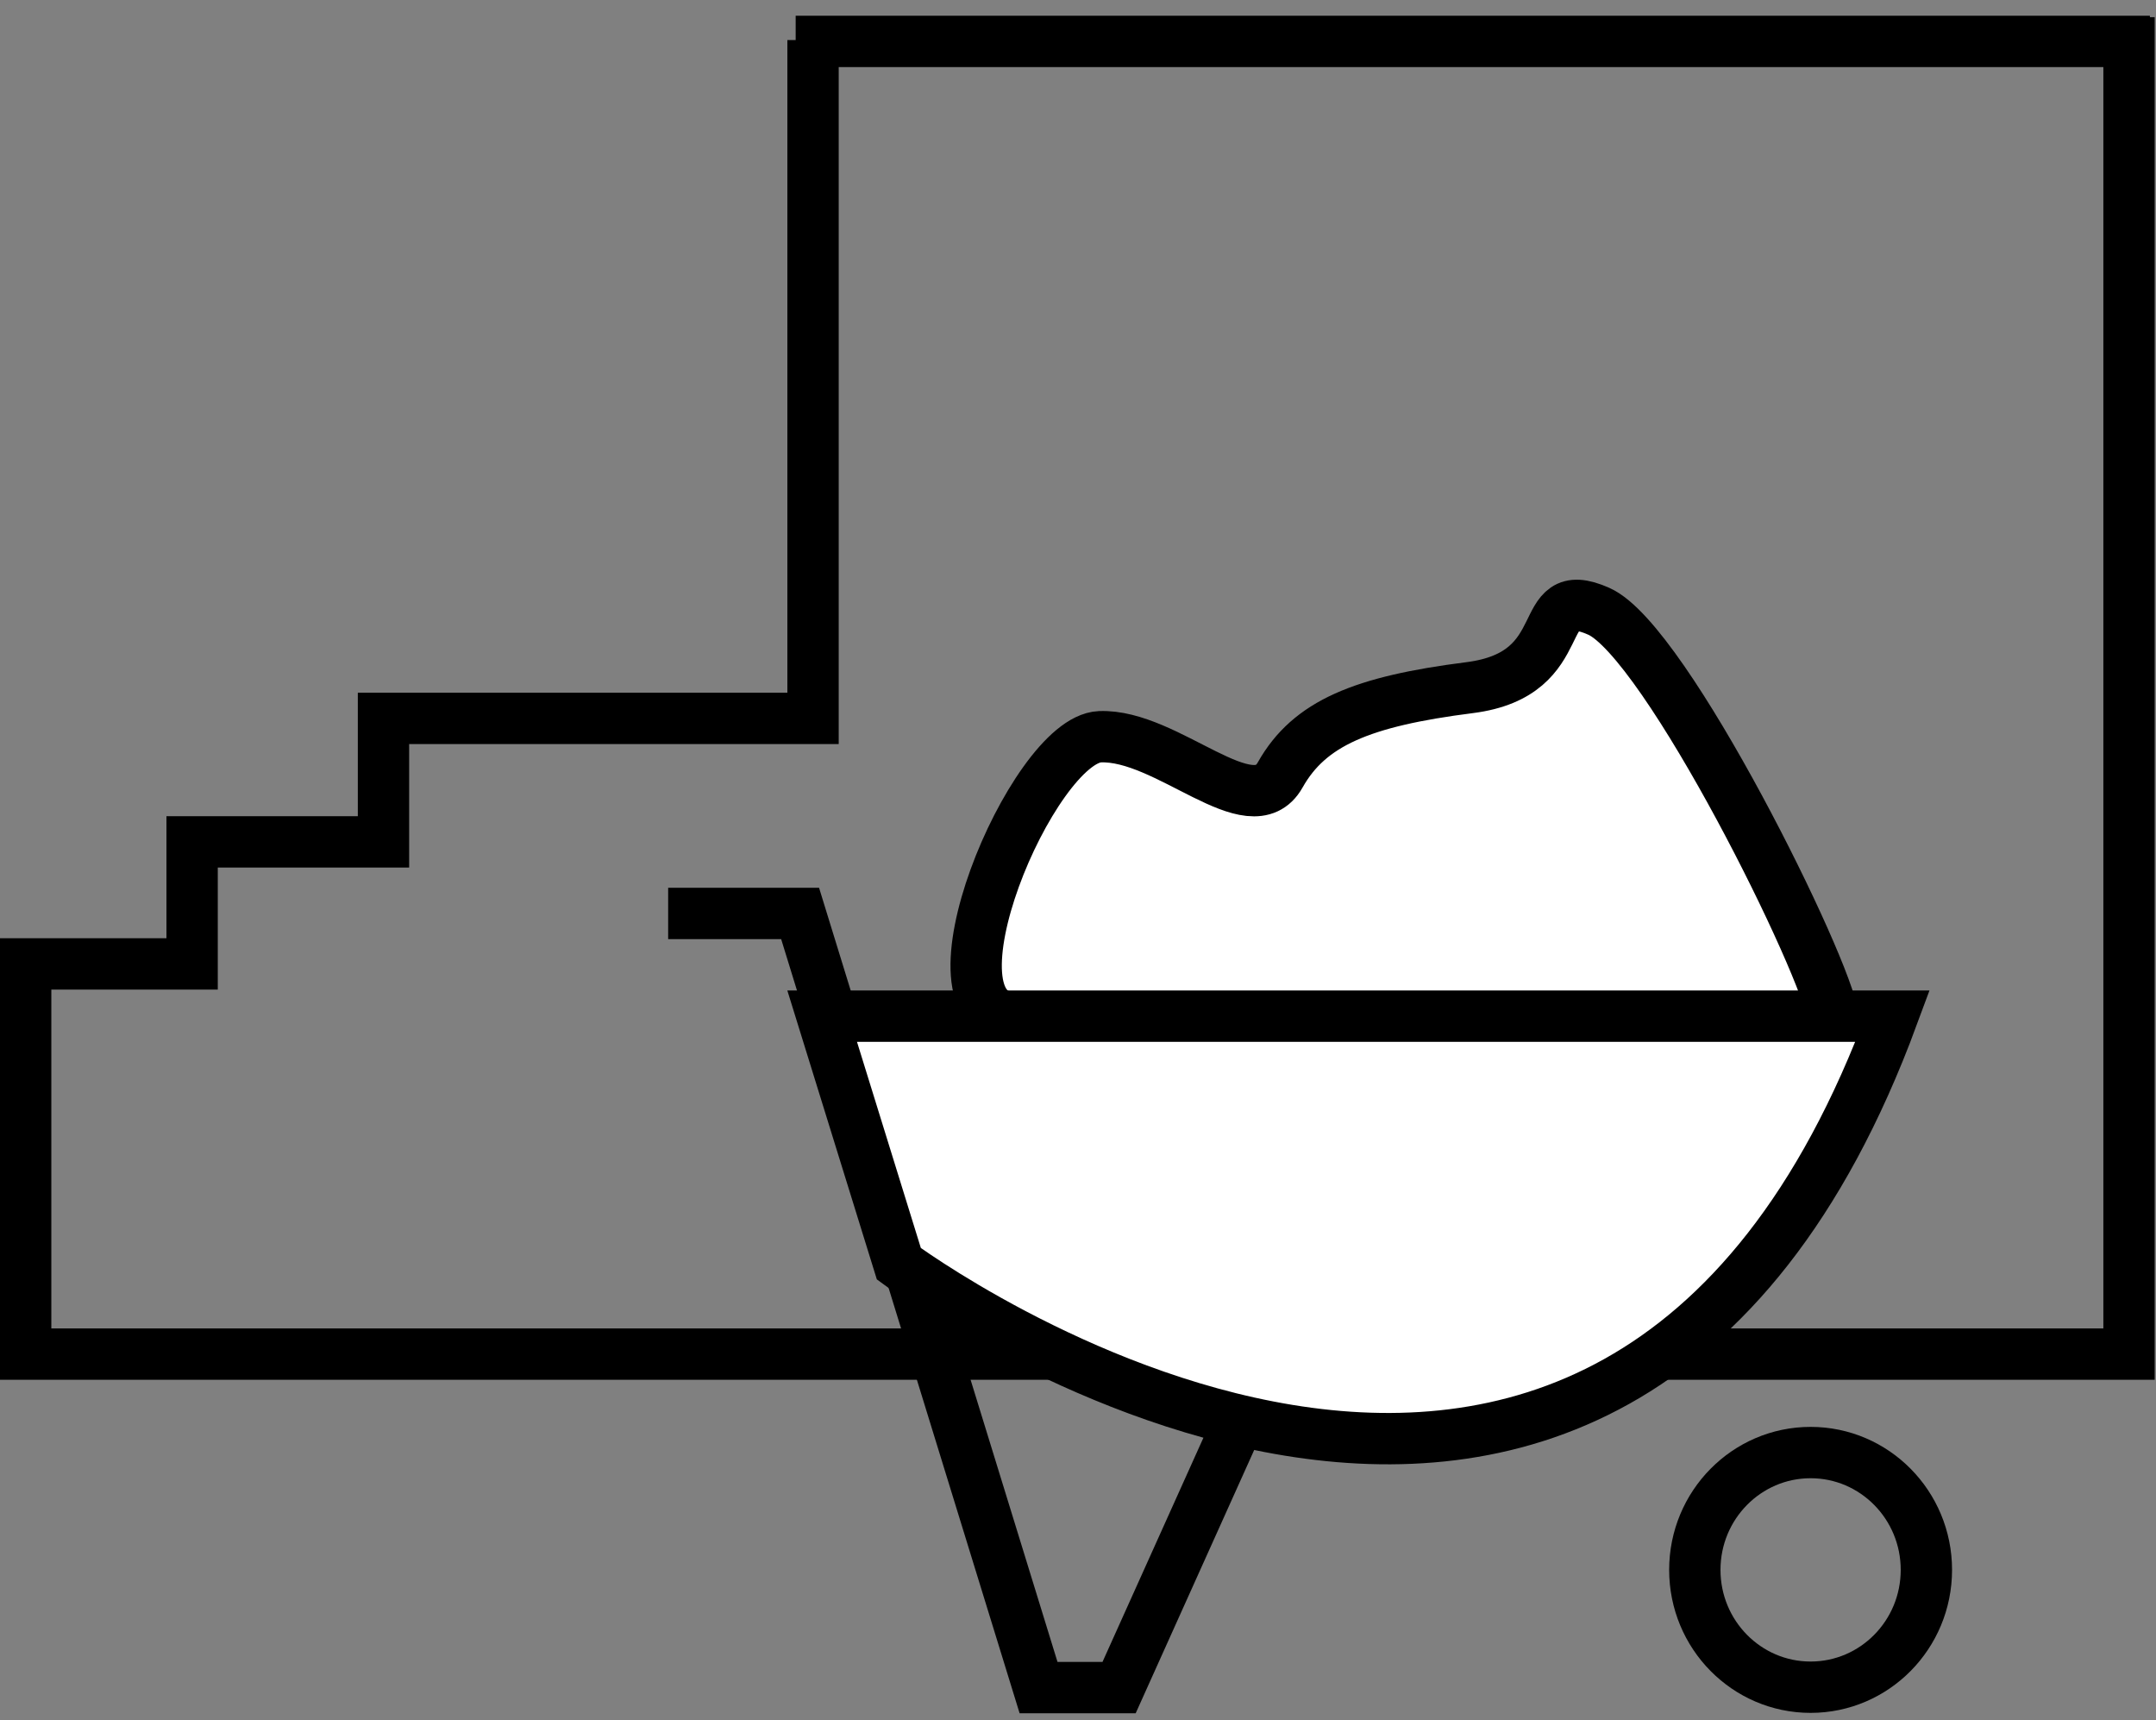 <?xml version="1.0" encoding="UTF-8"?>
<svg  viewBox="0 0 84 67" version="1.1" xmlns="http://www.w3.org/2000/svg" xmlns:xlink="http://www.w3.org/1999/xlink">
    <rect x="0" y="0" width="84" height="67" fill="#808080" stroke="none"/>
    <!-- Generator: Sketch 49.3 (51167) - http://www.bohemiancoding.com/sketch -->
    <title>Progress Icon</title>
    <desc>Created with Sketch.</desc>
    <defs></defs>
    <g id="Page-1" stroke="none" stroke-width="1" fill="none" fill-rule="evenodd">
        <g id="1440---Building_Loan---Stepper_1.1" transform="translate(-667, -338)" stroke="#000000" stroke-width="2">
            <g id="Group-8-Copy" transform="translate(520, 271)">
                <g id="Progress-Icon" transform="translate(148, 67)">
                    <polyline id="Shape-Copy-7" points="81.949 0.669 81.949 52.746 0 52.746 2.86509168e-14 37.547 6.485 37.547 6.485 32.793 13.941 32.793 13.941 27.983 22.665 27.983 30.677 27.983 30.677 23.173 30.677 1.56"></polyline>
                    <path d="M31,1.613 L81.762,1.613" id="Line-Copy" stroke-linecap="square"></path>
                    <g id="thin-0804_wheelbarrow_full" transform="translate(25.032, 23.581)">
                        <g id="Group" transform="translate(0, 0)">
                            <path d="M13.498,16.06 C9.618,16.06 14.198,5.223 16.823,5.117 C19.448,5.011 22.711,8.622 23.846,6.604 C24.981,4.586 27.038,3.736 31.224,3.205 C35.409,2.674 33.636,-0.937 36.261,0.231 C38.885,1.399 45.177,14.148 45.39,16.06 L13.498,16.06 Z" id="Shape" fill="#FFFFFF"></path>
                            <ellipse id="Oval" cx="44.511" cy="37.57" rx="4.511" ry="4.57"></ellipse>
                            <polyline id="Shape" points="3.99680289e-15 12 5.141 12 14.431 42.155 17.569 42.155 22.034 32.239"></polyline>
                            <path d="M8.989,25.647 C8.989,25.647 36.57,46.155 47.707,16 L6,16 L8.989,25.647 Z" id="Shape" fill="#FFFFFF"></path>
                        </g>
                    </g>
                </g>
            </g>
        </g>
    </g>
</svg>
